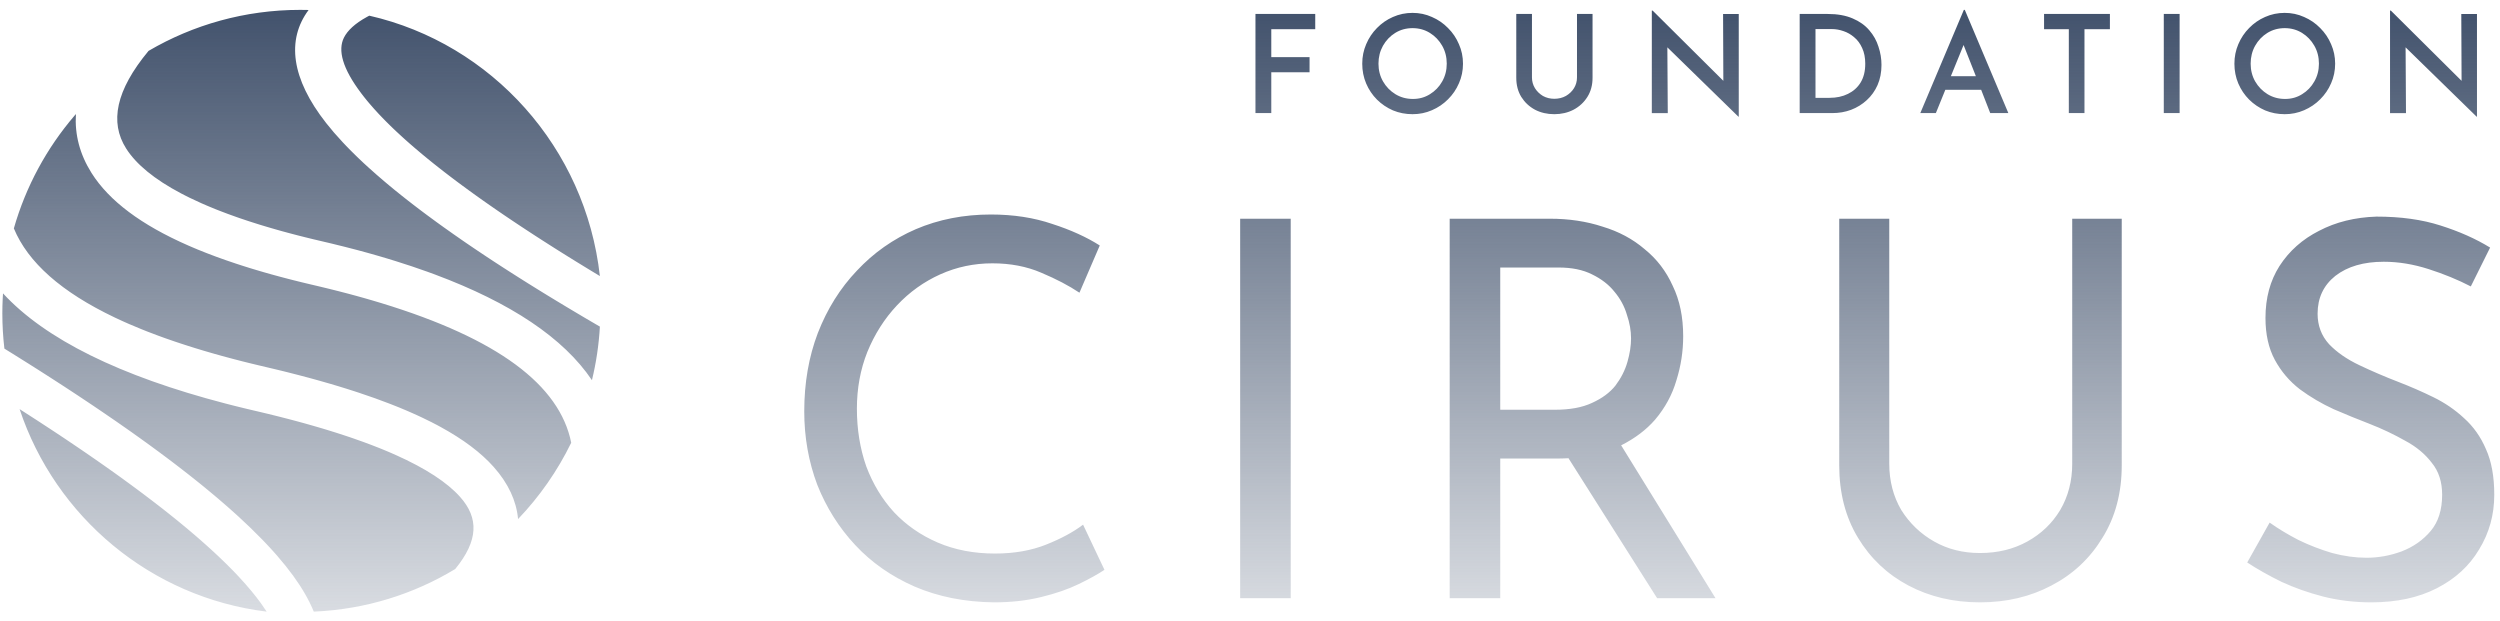 <svg width="157" height="39" viewBox="0 0 157 39" fill="none" xmlns="http://www.w3.org/2000/svg">
<path fill-rule="evenodd" clip-rule="evenodd" d="M19.38 0.627C19.205 0.623 19.03 0.62 18.854 0.62C15.379 0.62 12.123 1.559 9.329 3.196C7.266 5.681 6.879 7.679 7.92 9.323C8.55 10.318 9.703 11.266 11.376 12.148L11.677 12.303L11.909 12.419C12.145 12.534 12.39 12.648 12.644 12.761L12.988 12.91L13.164 12.984L13.524 13.132L13.708 13.205L13.895 13.277L14.277 13.422L14.472 13.493L14.87 13.636L15.072 13.706L15.487 13.846L15.698 13.915L16.128 14.052L16.347 14.121L16.794 14.255L17.021 14.322L17.484 14.455L17.719 14.521L18.198 14.65L18.688 14.779L19.188 14.905L19.699 15.03L20.802 15.29C21.09 15.359 21.375 15.43 21.656 15.501L22.214 15.645C22.307 15.669 22.399 15.693 22.49 15.717L23.035 15.865C23.125 15.89 23.215 15.915 23.304 15.94L23.835 16.092L24.357 16.247L24.87 16.405C25.548 16.616 26.202 16.835 26.831 17.062L27.299 17.233C32.081 19.015 35.397 21.232 37.174 23.875C37.438 22.788 37.608 21.663 37.673 20.511L37.346 20.321L36.715 19.951L36.095 19.583L35.486 19.219L34.888 18.858L34.3 18.5L33.724 18.145L33.158 17.793L32.604 17.444L32.06 17.098L31.527 16.755L31.005 16.416L30.494 16.079L29.994 15.745L29.747 15.579L29.263 15.25L29.026 15.086L28.558 14.761L27.876 14.279L27.436 13.962L26.795 13.491L26.381 13.181L25.979 12.874L25.587 12.57L25.206 12.269L24.835 11.971L24.476 11.675L24.196 11.441C23.828 11.13 23.477 10.824 23.146 10.523L22.84 10.243L22.546 9.965L22.355 9.781C22.23 9.659 22.108 9.538 21.989 9.418L21.726 9.148L21.528 8.939C21.137 8.522 20.786 8.115 20.476 7.719C18.292 4.936 17.982 2.504 19.38 0.627ZM4.767 7.162C4.687 8.45 5.008 9.687 5.749 10.864C6.856 12.62 8.876 14.125 11.813 15.414L12.035 15.51L12.422 15.673C13.165 15.979 13.963 16.273 14.814 16.554L15.183 16.674L15.645 16.82L15.88 16.892L16.358 17.034L16.6 17.105L17.093 17.244L17.343 17.312L17.595 17.381L18.108 17.515L18.368 17.582L18.896 17.714L19.433 17.843L20.107 18.002L20.69 18.143C20.883 18.191 21.073 18.238 21.262 18.287L21.822 18.432C22.007 18.481 22.19 18.531 22.372 18.58L22.91 18.73L23.437 18.883L23.952 19.037C31.265 21.268 35.148 24.178 35.872 27.804C35.01 29.575 33.88 31.191 32.535 32.597C32.43 31.46 31.927 30.362 31.005 29.325C30.203 28.423 29.083 27.583 27.642 26.798L27.434 26.686L27.098 26.512C26.908 26.416 26.714 26.32 26.514 26.226L26.211 26.085L25.837 25.917L25.647 25.834L25.453 25.751L25.058 25.586L24.856 25.505L24.444 25.343C23.849 25.113 23.22 24.889 22.557 24.669L22.223 24.56L21.746 24.408L21.259 24.258L20.76 24.109L19.991 23.889L19.465 23.744L18.792 23.566L18.102 23.389L17.822 23.319L17.252 23.181L16.27 22.949L15.738 22.82L15.214 22.69L14.701 22.557C14.616 22.535 14.532 22.512 14.448 22.49L13.948 22.355L13.458 22.218L12.977 22.079C12.897 22.055 12.818 22.032 12.74 22.009L12.273 21.867L11.815 21.723C11.664 21.675 11.514 21.627 11.366 21.578L10.927 21.431L10.497 21.282C10.426 21.257 10.355 21.232 10.285 21.207L9.869 21.055C9.663 20.979 9.46 20.901 9.261 20.824L8.868 20.667C8.609 20.562 8.355 20.456 8.108 20.349L7.742 20.187C7.682 20.16 7.622 20.133 7.563 20.105L7.21 19.941C3.847 18.339 1.755 16.476 0.87 14.344C1.624 11.703 2.937 9.299 4.674 7.27L4.767 7.162ZM14.157 25.341C7.536 23.617 2.844 21.307 0.189 18.425L0.17 18.759C0.155 19.066 0.147 19.375 0.147 19.685C0.147 20.432 0.191 21.169 0.276 21.893L0.809 22.223L1.759 22.818L2.379 23.21L3.288 23.792L4.028 24.271L4.751 24.745L5.317 25.121L5.872 25.492L6.417 25.861L7.214 26.407L7.732 26.767L8.239 27.123L8.736 27.477L9.341 27.913L9.93 28.345L10.389 28.686L10.838 29.024L11.275 29.359L11.808 29.773L12.323 30.181L12.724 30.504L13.113 30.824L13.304 30.983L13.678 31.297L14.041 31.609L14.394 31.917L14.736 32.222L14.997 32.459C15.512 32.932 15.989 33.392 16.425 33.84L16.698 34.124L16.96 34.404L17.212 34.681L17.402 34.897C17.776 35.326 18.11 35.743 18.405 36.148C18.979 36.935 19.411 37.69 19.705 38.41C22.947 38.273 25.975 37.314 28.588 35.735C30.05 33.943 30.076 32.531 28.892 31.204C28.081 30.295 26.731 29.413 24.849 28.572L24.512 28.424L24.339 28.35L23.985 28.203L23.803 28.13L23.338 27.949L22.856 27.768L22.757 27.733L22.255 27.555L21.945 27.448L21.628 27.343L21.197 27.202L20.977 27.133L20.53 26.994L20.072 26.857L19.602 26.721L19.122 26.585L18.63 26.451L18.128 26.318L17.485 26.153L16.825 25.99L16.284 25.861L16.01 25.797L15.382 25.648L14.764 25.496L14.157 25.341ZM1.55 25.897L1.231 25.693C3.481 32.46 9.47 37.518 16.747 38.411C16.633 38.234 16.508 38.052 16.371 37.863C16 37.354 15.554 36.819 15.032 36.257L14.786 35.995L14.616 35.819C14.501 35.701 14.382 35.582 14.261 35.462L13.982 35.19L13.693 34.914L13.393 34.634L13.239 34.493L12.923 34.208L12.597 33.919L12.259 33.626L11.911 33.33L11.733 33.18L11.369 32.879L10.994 32.573L10.608 32.264L10.212 31.951L9.597 31.476L8.959 30.992L8.52 30.665L8.07 30.334L7.61 29.999L7.139 29.661L6.657 29.32L6.165 28.975L5.662 28.626L5.148 28.273L4.624 27.918L4.089 27.558L3.544 27.195L2.987 26.829L2.421 26.459L1.55 25.897ZM23.191 0.984C30.879 2.742 36.776 9.274 37.672 17.336L37.008 16.934L36.172 16.422L35.627 16.084L35.093 15.75L34.569 15.418L34.055 15.09L33.55 14.764L33.057 14.442L32.573 14.123L32.099 13.806L31.635 13.493L31.182 13.183L30.739 12.876L30.305 12.572L29.882 12.271L29.47 11.973L29.067 11.678L28.674 11.387L28.292 11.098L27.919 10.813L27.557 10.53L27.205 10.251L26.864 9.975L26.532 9.702L26.37 9.566L26.054 9.298L25.747 9.033L25.451 8.771L25.166 8.512L24.89 8.256L24.69 8.067L24.496 7.879L24.246 7.631L24.125 7.508L24.006 7.386L23.776 7.145C23.567 6.921 23.37 6.701 23.188 6.485L23.053 6.325L22.869 6.097L22.69 5.865C21.491 4.281 21.209 3.146 21.599 2.364C21.826 1.909 22.303 1.47 23.038 1.066L23.191 0.984ZM67.756 36.675C68.432 36.345 68.967 36.049 69.36 35.785L68.017 32.95C67.407 33.412 66.632 33.829 65.694 34.203C64.755 34.576 63.687 34.763 62.486 34.763C61.155 34.763 59.955 34.532 58.886 34.071C57.817 33.609 56.9 32.972 56.136 32.159C55.395 31.346 54.816 30.391 54.402 29.292C54.009 28.171 53.813 26.963 53.813 25.666C53.813 24.392 54.031 23.205 54.467 22.107C54.925 20.986 55.547 20.008 56.333 19.173C57.118 18.338 58.024 17.69 59.049 17.229C60.075 16.767 61.166 16.537 62.323 16.537C63.457 16.537 64.483 16.734 65.399 17.13C66.337 17.525 67.134 17.943 67.789 18.382L69.065 15.416C68.236 14.889 67.243 14.438 66.086 14.065C64.93 13.669 63.642 13.471 62.224 13.471C60.522 13.471 58.951 13.779 57.511 14.394C56.093 15.009 54.86 15.877 53.813 16.998C52.765 18.097 51.947 19.404 51.358 20.92C50.79 22.414 50.507 24.051 50.507 25.831C50.507 27.457 50.779 28.995 51.325 30.445C51.892 31.874 52.689 33.137 53.714 34.236C54.74 35.334 55.984 36.202 57.446 36.84C58.929 37.477 60.588 37.806 62.421 37.828C63.49 37.828 64.472 37.718 65.367 37.499C66.283 37.279 67.08 37.004 67.756 36.675ZM77.882 13.735H81.057V37.565H77.882V13.735ZM100.63 14.229C99.627 13.9 98.525 13.735 97.325 13.735H91.04V37.565H94.215V28.797H97.718C97.986 28.797 98.247 28.79 98.5 28.776L104.067 37.565H107.733L101.808 27.967C102.67 27.533 103.379 26.997 103.936 26.359C104.569 25.611 105.016 24.788 105.278 23.887C105.562 22.986 105.704 22.063 105.704 21.118C105.704 19.91 105.486 18.855 105.049 17.954C104.634 17.031 104.046 16.262 103.282 15.647C102.54 15.01 101.656 14.537 100.63 14.229ZM99.976 25.304C99.365 25.59 98.59 25.732 97.652 25.732H94.215V16.8H97.881C98.71 16.8 99.409 16.943 99.976 17.229C100.565 17.514 101.034 17.877 101.384 18.316C101.754 18.756 102.016 19.239 102.169 19.767C102.343 20.272 102.43 20.767 102.43 21.25C102.43 21.711 102.354 22.206 102.202 22.733C102.049 23.26 101.798 23.755 101.449 24.216C101.099 24.656 100.609 25.018 99.976 25.304ZM118.646 29.127C118.646 30.204 118.897 31.171 119.399 32.028C119.923 32.862 120.61 33.522 121.461 34.005C122.312 34.489 123.272 34.73 124.341 34.73C125.455 34.73 126.447 34.489 127.32 34.005C128.192 33.522 128.881 32.862 129.382 32.028C129.884 31.171 130.135 30.204 130.135 29.127V13.735H133.245V29.226C133.245 30.962 132.841 32.478 132.033 33.774C131.247 35.071 130.178 36.071 128.825 36.774C127.495 37.477 125.999 37.828 124.341 37.828C122.683 37.828 121.188 37.477 119.857 36.774C118.526 36.071 117.468 35.071 116.683 33.774C115.897 32.478 115.504 30.962 115.504 29.226V13.735H118.646V29.127ZM152.516 16.899C153.476 17.207 154.36 17.569 155.167 17.987L156.379 15.548C155.484 14.998 154.447 14.537 153.27 14.164C152.113 13.79 150.77 13.603 149.243 13.603C147.89 13.647 146.69 13.944 145.642 14.493C144.595 15.021 143.766 15.757 143.155 16.701C142.566 17.624 142.272 18.712 142.272 19.964C142.272 20.997 142.468 21.876 142.861 22.601C143.253 23.326 143.778 23.942 144.432 24.447C145.087 24.93 145.795 25.348 146.559 25.699C147.323 26.029 148.076 26.337 148.818 26.622C149.604 26.93 150.345 27.281 151.043 27.677C151.741 28.05 152.298 28.512 152.713 29.061C153.148 29.588 153.367 30.259 153.367 31.072C153.367 32.017 153.127 32.775 152.648 33.346C152.167 33.917 151.556 34.346 150.814 34.631C150.094 34.895 149.363 35.027 148.621 35.027C147.923 35.027 147.203 34.928 146.461 34.73C145.719 34.511 145.01 34.236 144.333 33.906C143.657 33.555 143.057 33.192 142.533 32.819L141.125 35.324C141.759 35.741 142.478 36.147 143.287 36.543C144.094 36.916 144.967 37.224 145.904 37.466C146.865 37.708 147.869 37.828 148.915 37.828C150.509 37.828 151.883 37.532 153.039 36.938C154.196 36.345 155.081 35.532 155.692 34.499C156.324 33.467 156.64 32.324 156.64 31.072C156.64 29.929 156.466 28.973 156.117 28.204C155.789 27.435 155.331 26.787 154.742 26.26C154.175 25.732 153.531 25.293 152.81 24.941C152.091 24.59 151.36 24.271 150.618 23.985C149.766 23.656 148.948 23.304 148.163 22.931C147.377 22.557 146.745 22.118 146.264 21.612C145.785 21.085 145.545 20.448 145.545 19.701C145.545 18.712 145.915 17.921 146.657 17.328C147.421 16.734 148.436 16.438 149.701 16.438C150.618 16.438 151.556 16.591 152.516 16.899ZM78.843 0.877H82.597V1.834H79.837V3.588H82.24V4.537H79.837V7.102H78.843V0.877ZM85.796 2.776C85.631 3.158 85.549 3.565 85.549 3.999C85.549 4.443 85.631 4.86 85.796 5.247C85.96 5.629 86.186 5.966 86.475 6.256C86.764 6.541 87.097 6.767 87.477 6.932C87.862 7.092 88.272 7.171 88.708 7.171C89.138 7.171 89.543 7.089 89.923 6.923C90.308 6.758 90.644 6.53 90.933 6.239C91.228 5.948 91.457 5.612 91.621 5.23C91.791 4.848 91.876 4.438 91.876 3.999C91.876 3.565 91.791 3.158 91.621 2.776C91.457 2.388 91.228 2.049 90.933 1.758C90.644 1.462 90.308 1.231 89.923 1.066C89.543 0.894 89.138 0.809 88.708 0.809C88.272 0.809 87.862 0.894 87.477 1.066C87.097 1.231 86.764 1.462 86.475 1.758C86.186 2.049 85.96 2.388 85.796 2.776ZM86.857 5.119C86.664 4.783 86.568 4.409 86.568 3.999C86.568 3.588 86.662 3.215 86.848 2.878C87.041 2.536 87.299 2.266 87.621 2.066C87.944 1.867 88.306 1.767 88.708 1.767C89.11 1.767 89.472 1.867 89.795 2.066C90.118 2.266 90.376 2.534 90.568 2.87C90.76 3.206 90.856 3.582 90.856 3.999C90.856 4.409 90.76 4.783 90.568 5.119C90.381 5.45 90.126 5.715 89.803 5.914C89.487 6.114 89.13 6.214 88.734 6.214C88.326 6.214 87.958 6.114 87.63 5.914C87.307 5.715 87.049 5.45 86.857 5.119ZM96.207 4.862C96.207 5.107 96.269 5.332 96.394 5.537C96.518 5.737 96.686 5.899 96.895 6.025C97.11 6.144 97.348 6.204 97.608 6.204C97.88 6.204 98.124 6.144 98.338 6.025C98.554 5.899 98.724 5.737 98.848 5.537C98.973 5.332 99.035 5.107 99.035 4.862V0.877H100.012V4.887C100.012 5.343 99.904 5.743 99.689 6.085C99.474 6.427 99.185 6.695 98.823 6.888C98.46 7.077 98.056 7.171 97.608 7.171C97.161 7.171 96.756 7.077 96.394 6.888C96.037 6.695 95.751 6.427 95.536 6.085C95.327 5.743 95.222 5.343 95.222 4.887V0.877H96.207V4.862ZM104.71 2.973L109.169 7.325H109.194V0.878H108.209L108.226 5.076L103.785 0.664H103.734V7.103H104.736L104.71 2.973ZM113.02 7.102V0.877H114.778C115.395 0.877 115.918 0.971 116.349 1.159C116.779 1.341 117.127 1.589 117.393 1.903C117.659 2.211 117.852 2.556 117.97 2.938C118.095 3.314 118.157 3.693 118.157 4.075C118.157 4.542 118.075 4.964 117.911 5.341C117.747 5.711 117.52 6.028 117.232 6.29C116.949 6.552 116.62 6.754 116.247 6.897C115.878 7.034 115.488 7.102 115.075 7.102H113.02ZM114.013 6.144H114.896C115.332 6.144 115.717 6.062 116.051 5.896C116.391 5.731 116.657 5.492 116.85 5.178C117.042 4.859 117.138 4.468 117.138 4.007C117.138 3.619 117.073 3.288 116.943 3.015C116.818 2.735 116.651 2.51 116.442 2.339C116.238 2.162 116.014 2.034 115.771 1.954C115.528 1.869 115.287 1.826 115.049 1.826H114.013V6.144ZM123.33 0.62L120.595 7.102H121.572L122.166 5.64H124.417L124.986 7.102H126.124L123.389 0.62H123.33ZM124.085 4.785H122.514L123.313 2.826L124.085 4.785ZM128.367 0.877H132.502V1.834H130.905V7.102H129.922V1.834H128.367V0.877ZM136.88 0.877H135.886V7.102H136.88V0.877ZM140.321 3.999C140.321 3.565 140.403 3.158 140.567 2.776C140.731 2.388 140.958 2.049 141.247 1.758C141.535 1.462 141.869 1.231 142.248 1.066C142.633 0.894 143.044 0.809 143.48 0.809C143.91 0.809 144.314 0.894 144.695 1.066C145.079 1.231 145.416 1.462 145.705 1.758C145.999 2.049 146.228 2.388 146.393 2.776C146.562 3.158 146.647 3.565 146.647 3.999C146.647 4.438 146.562 4.848 146.393 5.23C146.228 5.612 145.999 5.948 145.705 6.239C145.416 6.53 145.079 6.758 144.695 6.923C144.314 7.089 143.91 7.171 143.48 7.171C143.044 7.171 142.633 7.092 142.248 6.932C141.869 6.767 141.535 6.541 141.247 6.256C140.958 5.966 140.731 5.629 140.567 5.247C140.403 4.86 140.321 4.443 140.321 3.999ZM141.341 3.999C141.341 4.409 141.436 4.783 141.628 5.119C141.821 5.45 142.079 5.715 142.401 5.914C142.73 6.114 143.098 6.214 143.505 6.214C143.901 6.214 144.258 6.114 144.575 5.914C144.898 5.715 145.153 5.45 145.339 5.119C145.532 4.783 145.629 4.409 145.629 3.999C145.629 3.582 145.532 3.206 145.339 2.87C145.147 2.534 144.889 2.266 144.567 2.066C144.244 1.867 143.881 1.767 143.48 1.767C143.078 1.767 142.716 1.867 142.393 2.066C142.07 2.266 141.812 2.536 141.62 2.878C141.433 3.215 141.341 3.588 141.341 3.999ZM151.071 2.973L155.529 7.325H155.554V0.878H154.569L154.587 5.076L150.145 0.664H150.094V7.103H151.096L151.071 2.973Z" fill="url(#paint0_linear_1458_887)"/>
<defs>
<linearGradient id="paint0_linear_1458_887" x1="97.262" y1="0.851" x2="97.262" y2="38.581" gradientUnits="userSpaceOnUse">
<stop stop-color="#43536D"/>
<stop offset="1" stop-color="#43536D" stop-opacity="0.2"/>
</linearGradient>
</defs>
</svg>
